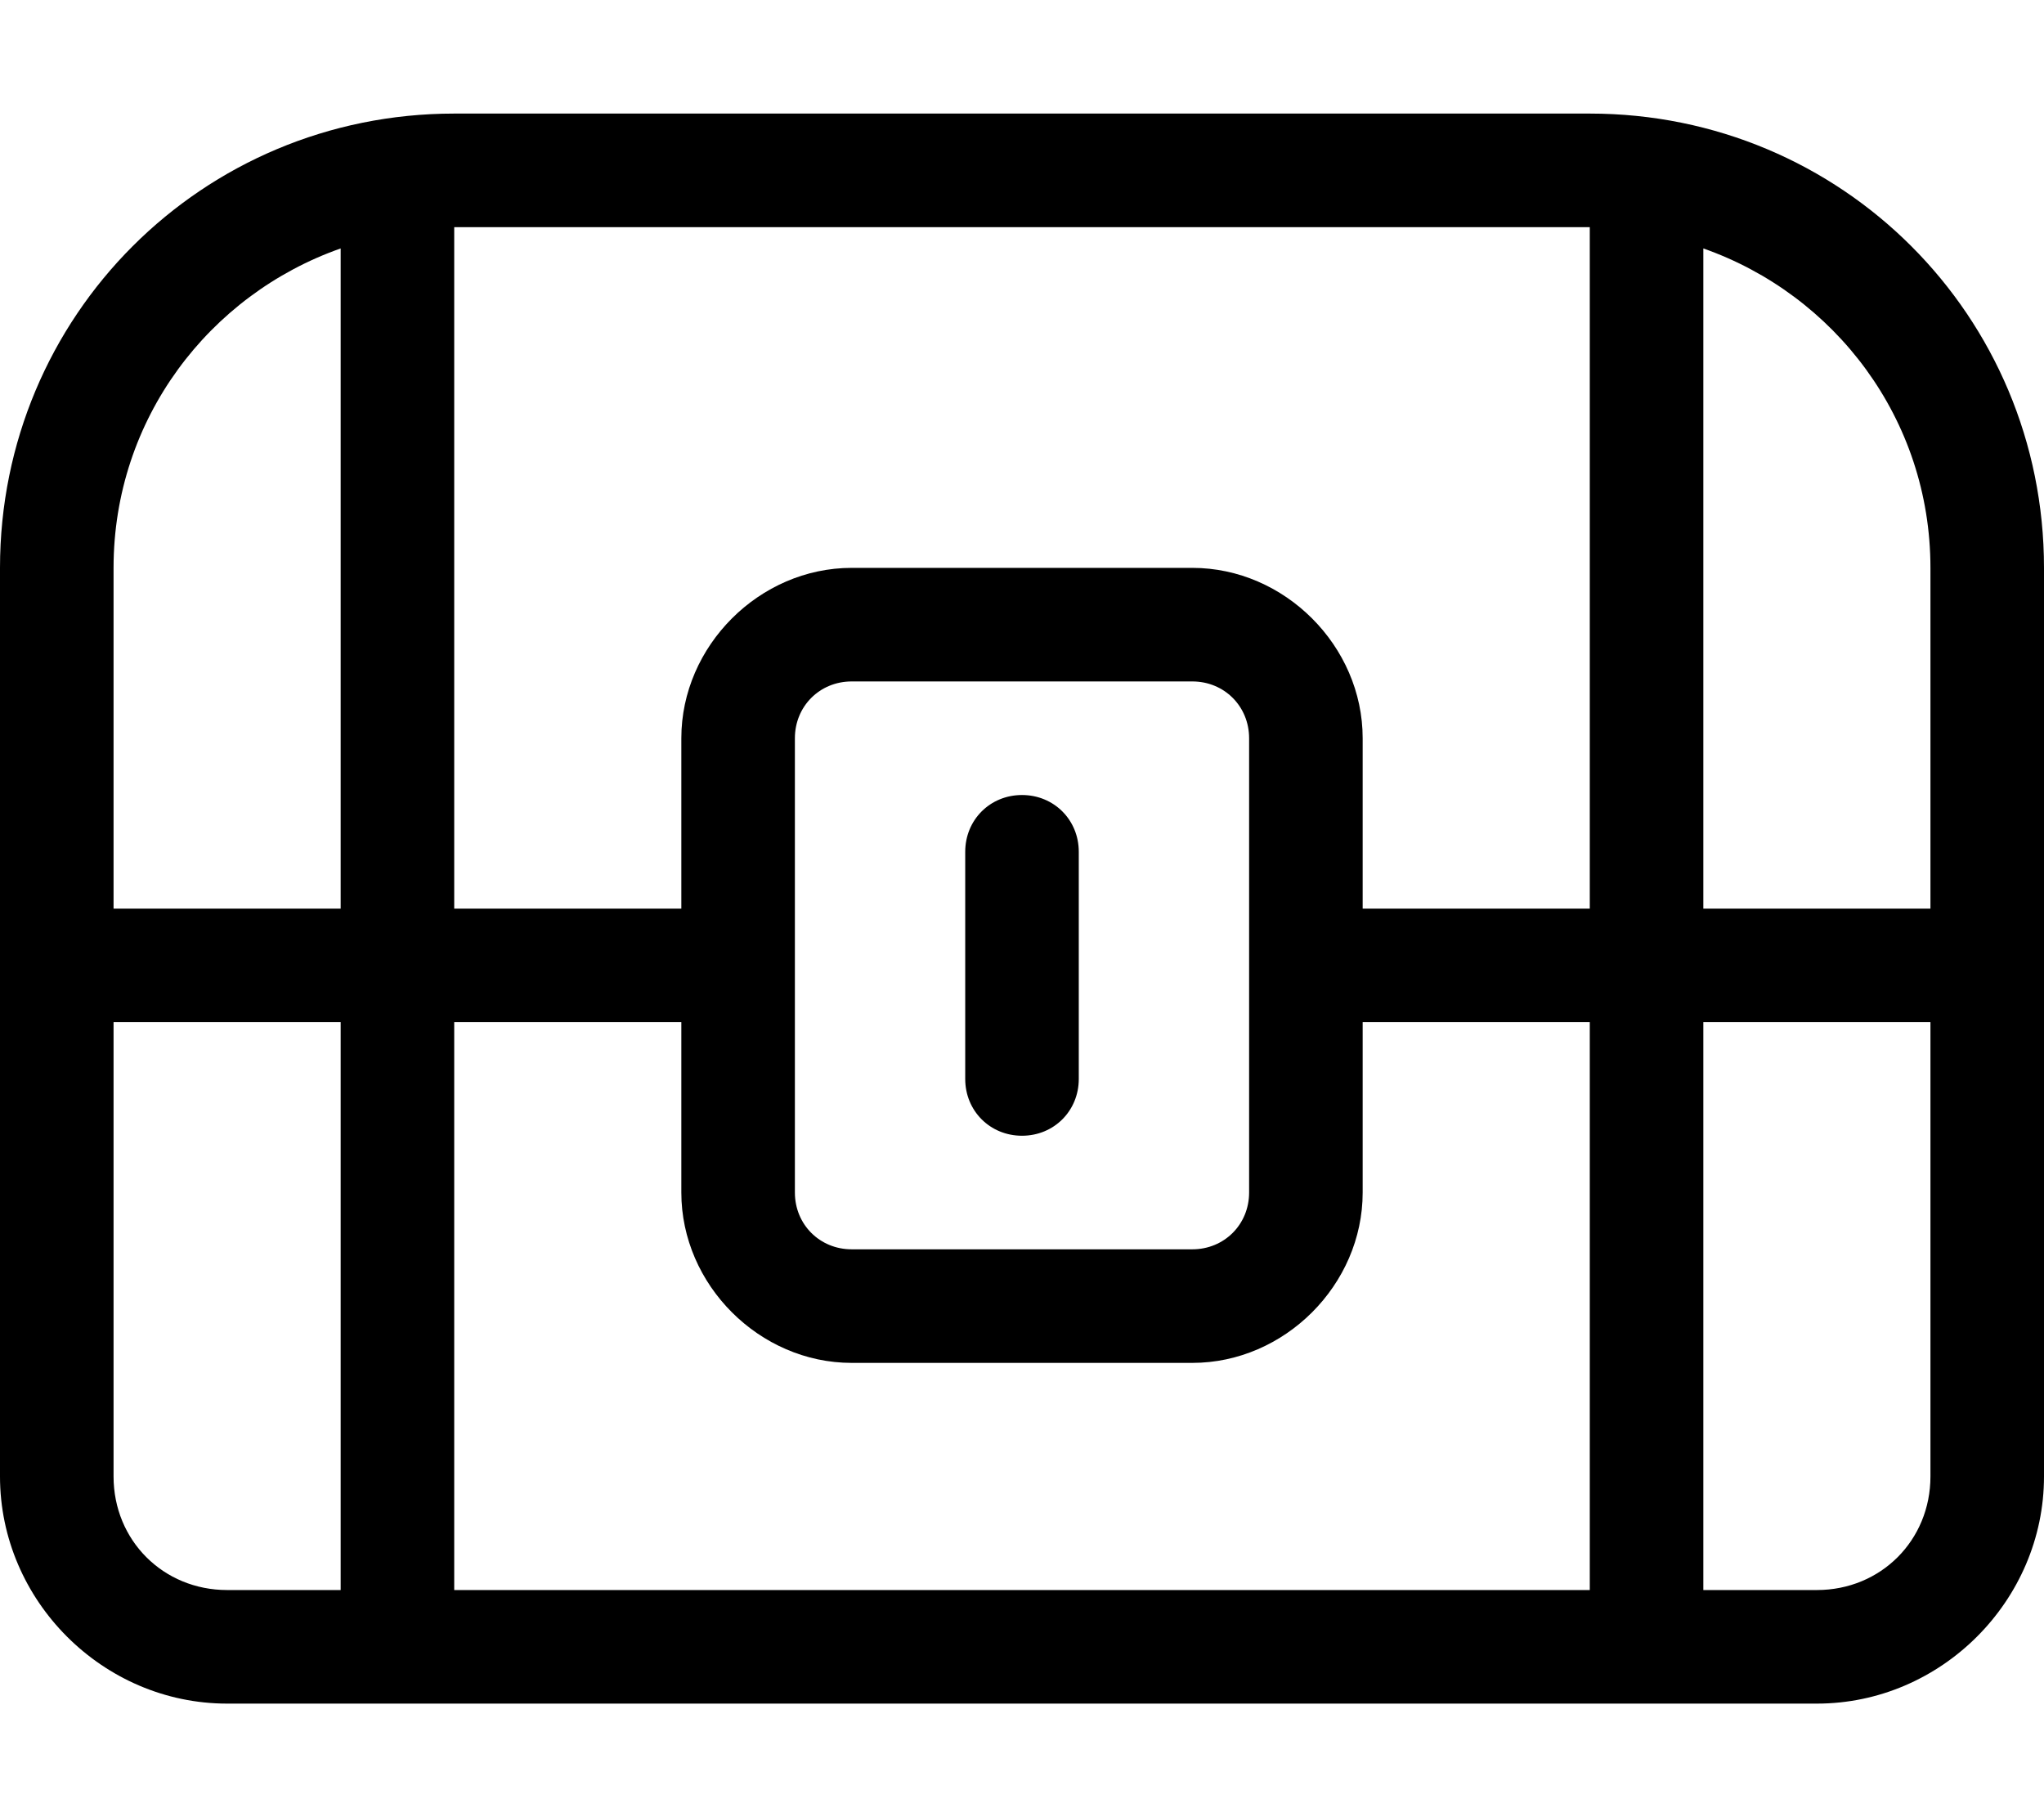 <svg xmlns="http://www.w3.org/2000/svg" viewBox="0 0 576 512"><!-- Font Awesome Pro 6.0.0-alpha1 by @fontawesome - https://fontawesome.com License - https://fontawesome.com/license (Commercial License) --><path d="M448 32H128C57 32 0 89 0 160V416C0 451 29 480 64 480H512C547 480 576 451 576 416V160C576 89 519 32 448 32ZM96 448H64C46 448 32 434 32 416V288H96V448ZM96 256H32V160C32 118 59 83 96 70V256ZM448 448H128V288H192V336C192 362 214 384 240 384H336C362 384 384 362 384 336V288H448V448ZM224 336V208C224 199 231 192 240 192H336C345 192 352 199 352 208V336C352 345 345 352 336 352H240C231 352 224 345 224 336ZM448 256H384V208C384 182 362 160 336 160H240C214 160 192 182 192 208V256H128V64H448V256ZM544 416C544 434 530 448 512 448H480V288H544V416ZM544 256H480V70C517 83 544 118 544 160V256ZM288 320C297 320 304 313 304 304V240C304 231 297 224 288 224S272 231 272 240V304C272 313 279 320 288 320Z"/></svg>
